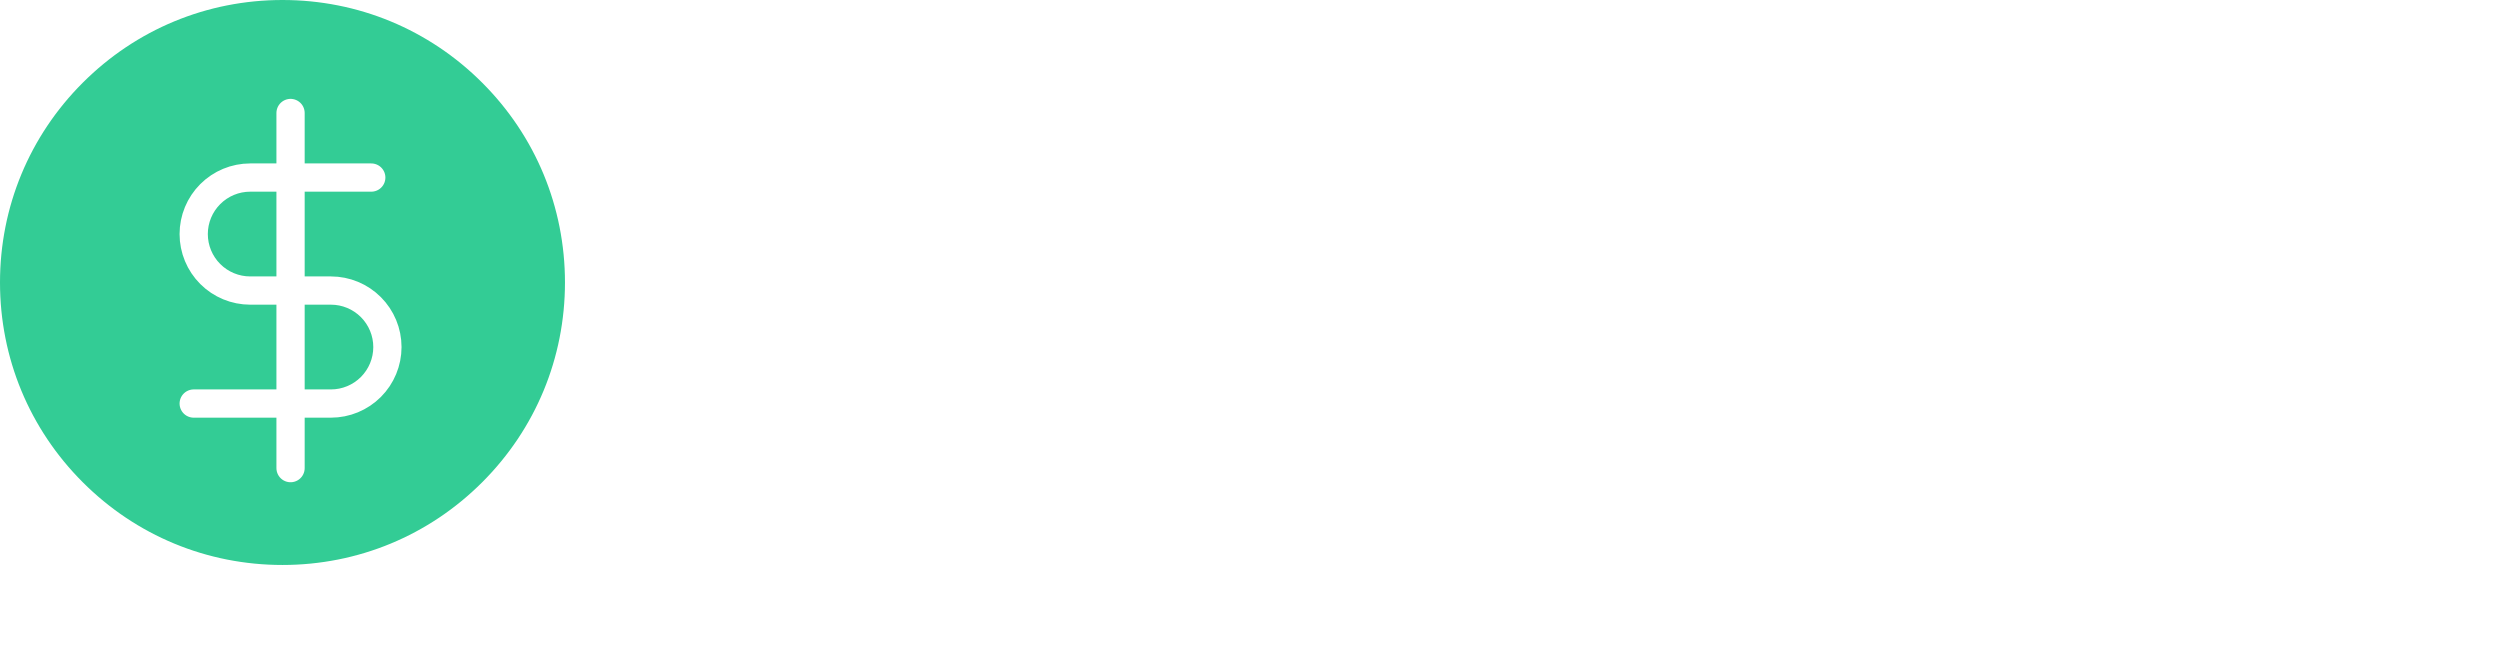 <svg width="177" height="46" viewBox="0 0 177 46" fill="none" xmlns="http://www.w3.org/2000/svg">
<path d="M34.142 5.858C30.365 2.08 25.342 0 20 0C14.658 0 9.635 2.08 5.858 5.858C2.08 9.635 0 14.658 0 20C0 25.342 2.08 30.365 5.858 34.142C9.635 37.92 14.658 40 20 40C25.342 40 30.365 37.92 34.142 34.142C37.92 30.365 40 25.342 40 20C40 14.658 37.92 9.635 34.142 5.858Z" fill="#33CC95"/>
<g clip-path="url(#clip0)">
<path d="M20.571 8V33.143" stroke="white" stroke-width="2" stroke-linecap="round" stroke-linejoin="round"/>
<path d="M26.286 12.571H17.714C16.653 12.571 15.636 12.993 14.886 13.743C14.136 14.493 13.714 15.511 13.714 16.571C13.714 17.632 14.136 18.65 14.886 19.4C15.636 20.15 16.653 20.571 17.714 20.571H23.429C24.489 20.571 25.507 20.993 26.257 21.743C27.007 22.493 27.429 23.511 27.429 24.571C27.429 25.632 27.007 26.65 26.257 27.4C25.507 28.15 24.489 28.571 23.429 28.571H13.714" stroke="white" stroke-width="2" stroke-linecap="round" stroke-linejoin="round"/>
</g>
<g filter="url(#filter0_d)">
<path d="M56.887 11.55V29H53.387V11.55H56.887ZM59.495 20.25C59.495 18.533 59.879 17 60.645 15.65C61.428 14.283 62.487 13.225 63.82 12.475C65.17 11.708 66.678 11.325 68.345 11.325C70.295 11.325 72.004 11.825 73.47 12.825C74.937 13.825 75.962 15.208 76.545 16.975H72.52C72.12 16.142 71.553 15.517 70.82 15.1C70.103 14.683 69.27 14.475 68.32 14.475C67.303 14.475 66.395 14.717 65.595 15.2C64.812 15.667 64.195 16.333 63.745 17.2C63.312 18.067 63.095 19.083 63.095 20.25C63.095 21.4 63.312 22.417 63.745 23.3C64.195 24.167 64.812 24.842 65.595 25.325C66.395 25.792 67.303 26.025 68.32 26.025C69.27 26.025 70.103 25.817 70.82 25.4C71.553 24.967 72.12 24.333 72.52 23.5H76.545C75.962 25.283 74.937 26.675 73.47 27.675C72.02 28.658 70.312 29.15 68.345 29.15C66.678 29.15 65.17 28.775 63.82 28.025C62.487 27.258 61.428 26.2 60.645 24.85C59.879 23.5 59.495 21.967 59.495 20.25ZM102.692 14.95C104.392 14.95 105.758 15.475 106.792 16.525C107.842 17.558 108.367 19.008 108.367 20.875V29H104.867V21.35C104.867 20.267 104.592 19.442 104.042 18.875C103.492 18.292 102.742 18 101.792 18C100.842 18 100.083 18.292 99.517 18.875C98.967 19.442 98.692 20.267 98.692 21.35V29H95.192V21.35C95.192 20.267 94.917 19.442 94.367 18.875C93.817 18.292 93.067 18 92.117 18C91.15 18 90.383 18.292 89.817 18.875C89.267 19.442 88.992 20.267 88.992 21.35V29H85.492V15.15H88.992V16.825C89.442 16.242 90.017 15.783 90.717 15.45C91.433 15.117 92.217 14.95 93.067 14.95C94.15 14.95 95.117 15.183 95.967 15.65C96.817 16.1 97.475 16.75 97.942 17.6C98.392 16.8 99.042 16.158 99.892 15.675C100.758 15.192 101.692 14.95 102.692 14.95ZM117.838 29.225C116.505 29.225 115.305 28.933 114.238 28.35C113.171 27.75 112.33 26.908 111.713 25.825C111.113 24.742 110.813 23.492 110.813 22.075C110.813 20.658 111.121 19.408 111.738 18.325C112.371 17.242 113.23 16.408 114.313 15.825C115.396 15.225 116.605 14.925 117.938 14.925C119.271 14.925 120.48 15.225 121.563 15.825C122.646 16.408 123.496 17.242 124.113 18.325C124.746 19.408 125.063 20.658 125.063 22.075C125.063 23.492 124.738 24.742 124.088 25.825C123.455 26.908 122.588 27.75 121.488 28.35C120.405 28.933 119.188 29.225 117.838 29.225ZM117.838 26.175C118.471 26.175 119.063 26.025 119.613 25.725C120.18 25.408 120.63 24.942 120.963 24.325C121.296 23.708 121.463 22.958 121.463 22.075C121.463 20.758 121.113 19.75 120.413 19.05C119.73 18.333 118.888 17.975 117.888 17.975C116.888 17.975 116.046 18.333 115.363 19.05C114.696 19.75 114.363 20.758 114.363 22.075C114.363 23.392 114.688 24.408 115.338 25.125C116.005 25.825 116.838 26.175 117.838 26.175ZM135.305 14.95C136.955 14.95 138.289 15.475 139.305 16.525C140.322 17.558 140.83 19.008 140.83 20.875V29H137.33V21.35C137.33 20.25 137.055 19.408 136.505 18.825C135.955 18.225 135.205 17.925 134.255 17.925C133.289 17.925 132.522 18.225 131.955 18.825C131.405 19.408 131.13 20.25 131.13 21.35V29H127.63V15.15H131.13V16.875C131.597 16.275 132.189 15.808 132.905 15.475C133.639 15.125 134.439 14.95 135.305 14.95ZM157.034 21.775C157.034 22.275 157 22.725 156.934 23.125H146.809C146.892 24.125 147.242 24.908 147.859 25.475C148.475 26.042 149.234 26.325 150.134 26.325C151.434 26.325 152.359 25.767 152.909 24.65H156.684C156.284 25.983 155.517 27.083 154.384 27.95C153.25 28.8 151.859 29.225 150.209 29.225C148.875 29.225 147.675 28.933 146.609 28.35C145.559 27.75 144.734 26.908 144.134 25.825C143.55 24.742 143.259 23.492 143.259 22.075C143.259 20.642 143.55 19.383 144.134 18.3C144.717 17.217 145.534 16.383 146.584 15.8C147.634 15.217 148.842 14.925 150.209 14.925C151.525 14.925 152.7 15.208 153.734 15.775C154.784 16.342 155.592 17.15 156.159 18.2C156.742 19.233 157.034 20.425 157.034 21.775ZM153.409 20.775C153.392 19.875 153.067 19.158 152.434 18.625C151.8 18.075 151.025 17.8 150.109 17.8C149.242 17.8 148.509 18.067 147.909 18.6C147.325 19.117 146.967 19.842 146.834 20.775H153.409ZM172.838 15.15L164.263 35.55H160.538L163.538 28.65L157.988 15.15H161.913L165.488 24.825L169.113 15.15H172.838Z" fill="white"/>
</g>
<defs>
<filter id="filter0_d" x="49.387" y="11.325" width="127.451" height="32.225" filterUnits="userSpaceOnUse" color-interpolation-filters="sRGB">
<feFlood flood-opacity="0" result="BackgroundImageFix"/>
<feColorMatrix in="SourceAlpha" type="matrix" values="0 0 0 0 0 0 0 0 0 0 0 0 0 0 0 0 0 0 127 0" result="hardAlpha"/>
<feOffset dy="4"/>
<feGaussianBlur stdDeviation="2"/>
<feComposite in2="hardAlpha" operator="out"/>
<feColorMatrix type="matrix" values="0 0 0 0 0 0 0 0 0 0 0 0 0 0 0 0 0 0 0.25 0"/>
<feBlend mode="normal" in2="BackgroundImageFix" result="effect1_dropShadow"/>
<feBlend mode="normal" in="SourceGraphic" in2="effect1_dropShadow" result="shape"/>
</filter>
<clipPath id="clip0">
<rect width="27.429" height="27.429" fill="white" transform="translate(6.857 6.857)"/>
</clipPath>
</defs>
</svg>
